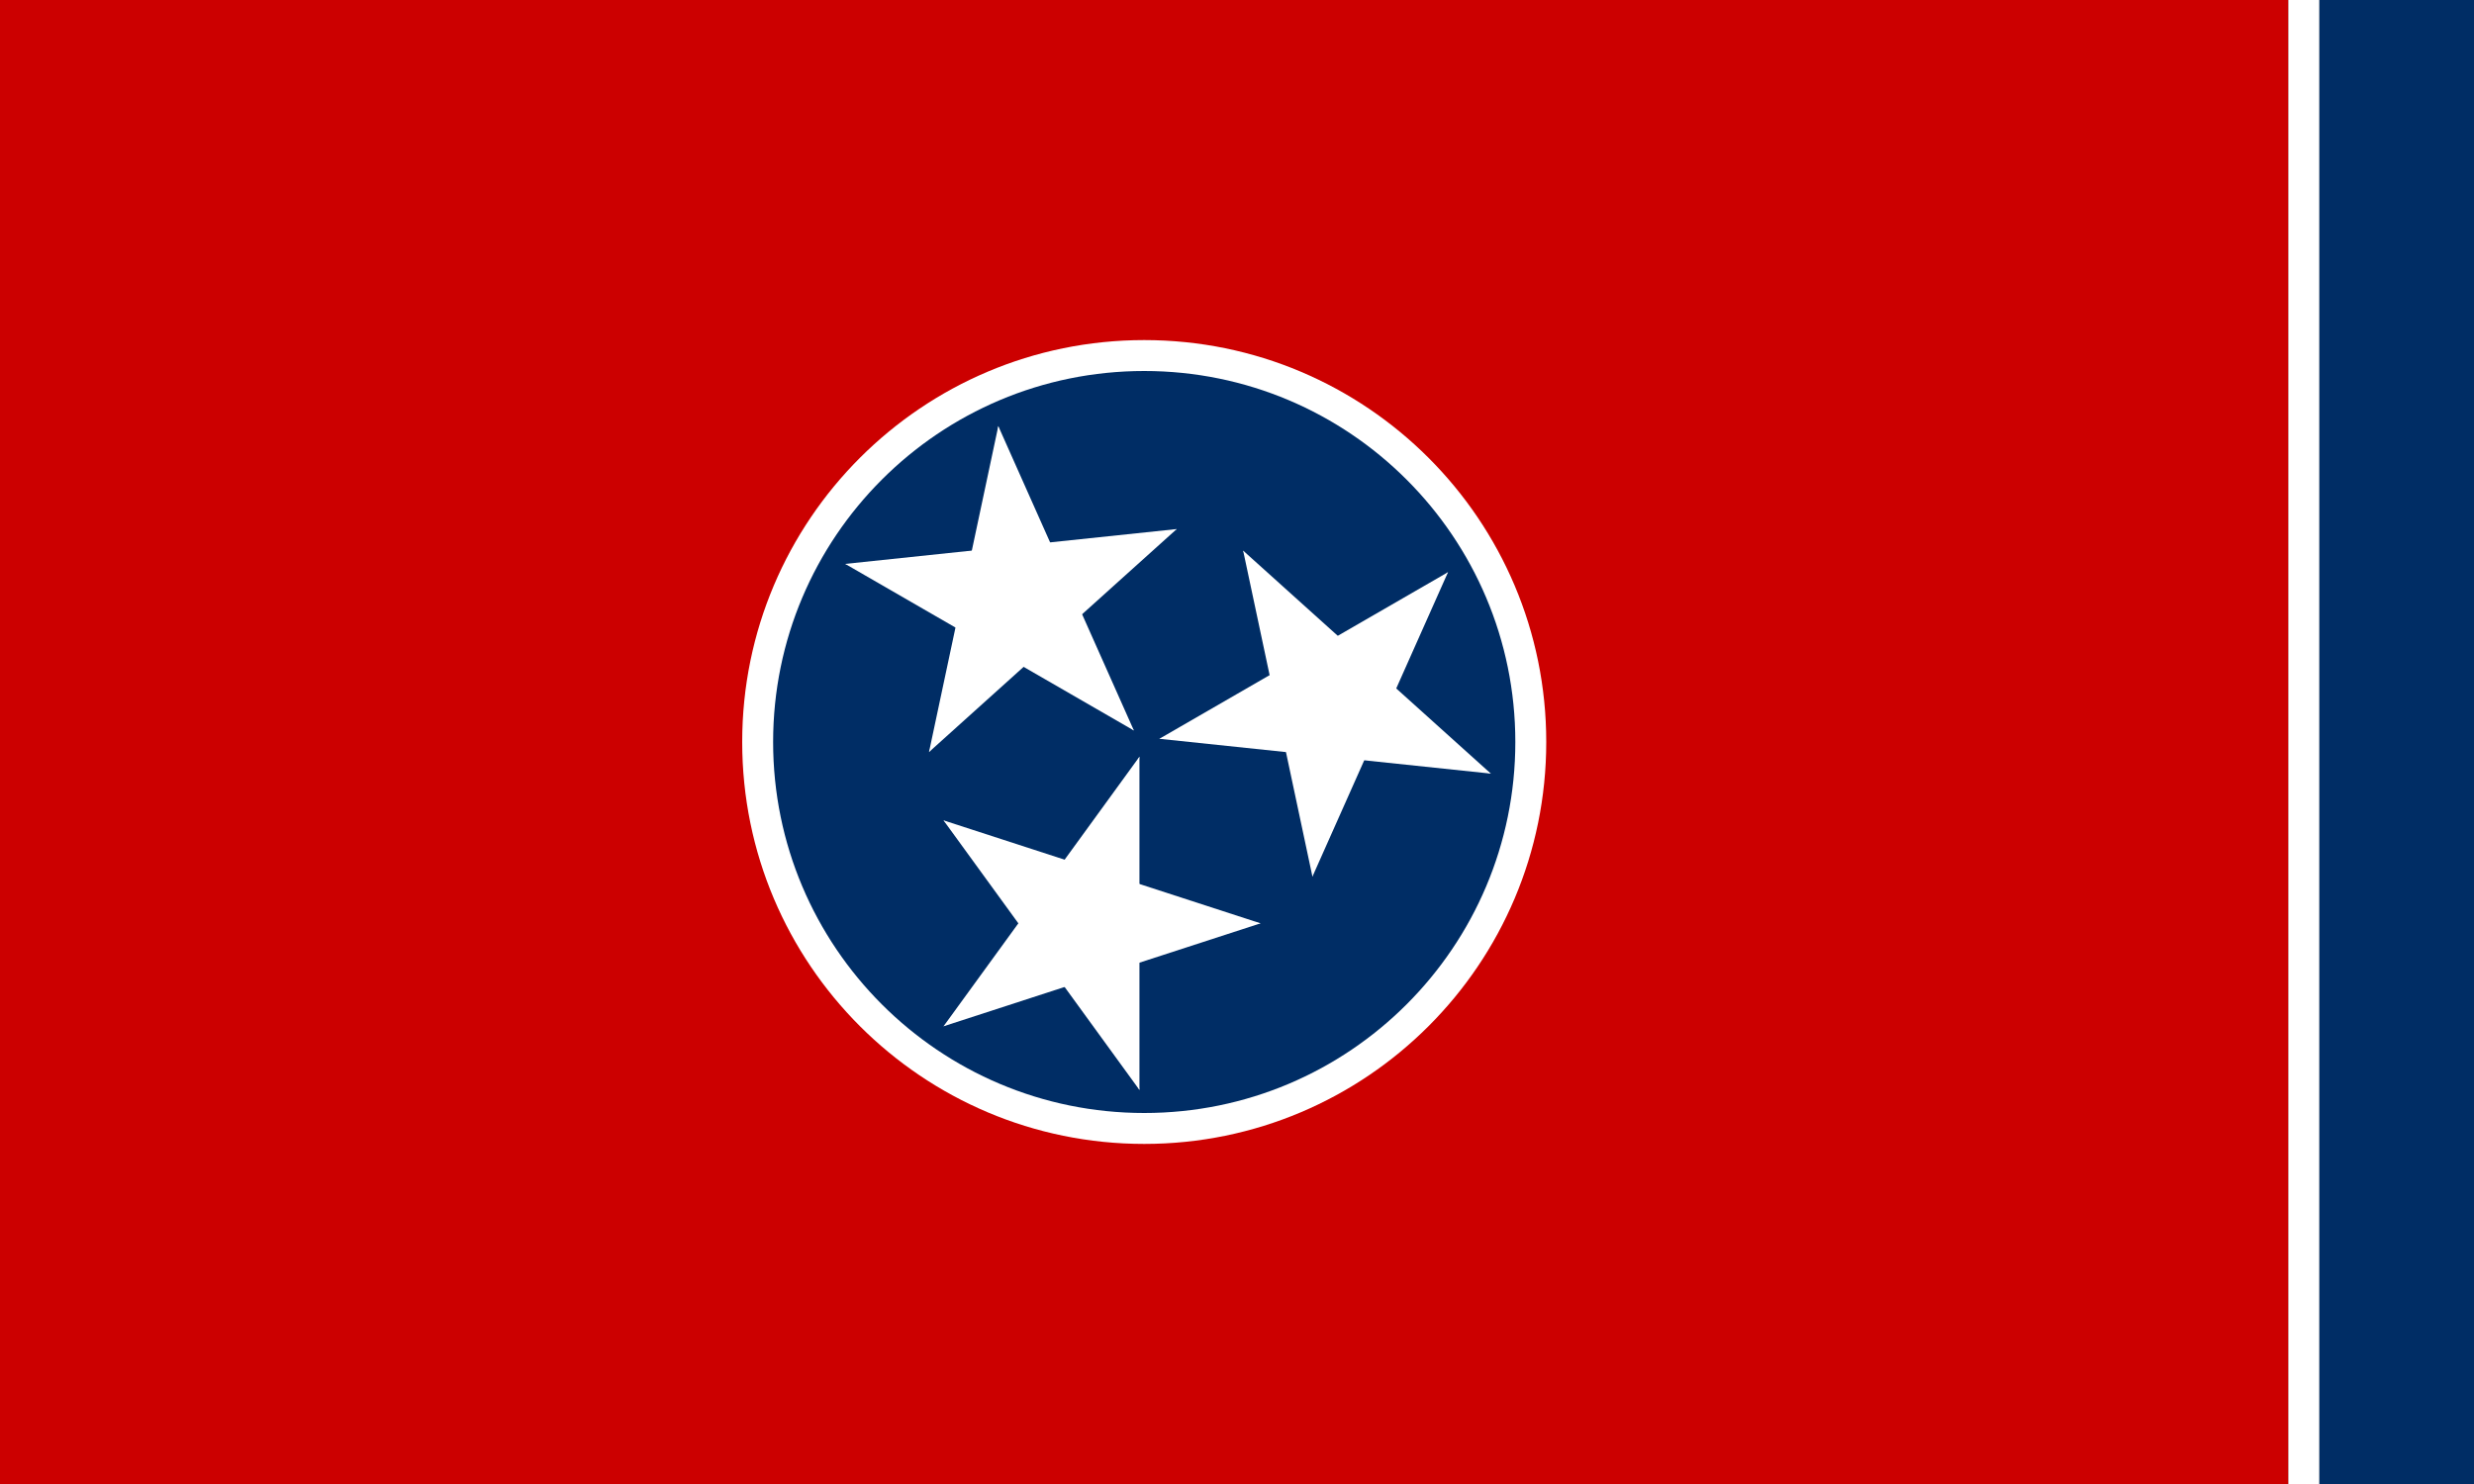<?xml version="1.0" encoding="UTF-8"?>
<svg xmlns="http://www.w3.org/2000/svg" xmlns:xlink="http://www.w3.org/1999/xlink" width="500pt" height="300pt" viewBox="0 0 500 300" version="1.1">
<rect x="0" y="0" width="500" height="300" fill="#808080" stroke="none"/>
<g id="surface1">
<path style=" stroke:none;fill-rule:nonzero;fill:rgb(80%,0%,0%);fill-opacity:1;" d="M 0 0 L 462.5 0 L 462.5 300 L 0 300 Z "/>
<path style=" stroke:none;fill-rule:nonzero;fill:rgb(100%,100%,100%);fill-opacity:1;" d="M 462.5 0 L 468.75 0 L 468.75 300 L 462.5 300 Z "/>
<path style=" stroke:none;fill-rule:nonzero;fill:rgb(0%,17.647%,39.608%);fill-opacity:1;" d="M 468.75 0 L 500 0 L 500 300 L 468.75 300 Z "/>
<path style=" stroke:none;fill-rule:nonzero;fill:rgb(100%,100%,100%);fill-opacity:1;" d="M 312.5 150 C 312.5 194.875 276.125 231.25 231.25 231.25 C 186.375 231.25 150 194.875 150 150 C 150 105.125 186.375 68.75 231.25 68.75 C 276.125 68.75 312.5 105.125 312.5 150 Z "/>
<path style=" stroke:none;fill-rule:nonzero;fill:rgb(0%,17.647%,39.608%);fill-opacity:1;" d="M 306.25 150 C 306.25 191.422 272.672 225 231.25 225 C 189.828 225 156.25 191.422 156.25 150 C 156.25 108.578 189.828 75 231.25 75 C 272.672 75 306.25 108.578 306.25 150 Z "/>
<path style=" stroke:none;fill-rule:nonzero;fill:rgb(100%,100%,100%);fill-opacity:1;" d="M 230.285 152.973 L 209.469 181.625 L 223.793 192.035 "/>
<path style=" stroke:none;fill-rule:nonzero;fill:rgb(100%,100%,100%);fill-opacity:1;" d="M 230.285 152.973 L 230.285 188.391 L 212.574 188.391 "/>
<path style=" stroke:none;fill-rule:nonzero;fill:rgb(100%,100%,100%);fill-opacity:1;" d="M 254.758 186.656 L 221.074 175.711 L 215.602 192.551 "/>
<path style=" stroke:none;fill-rule:nonzero;fill:rgb(100%,100%,100%);fill-opacity:1;" d="M 254.758 186.656 L 221.074 197.602 L 215.602 180.758 "/>
<path style=" stroke:none;fill-rule:nonzero;fill:rgb(100%,100%,100%);fill-opacity:1;" d="M 230.285 220.34 L 230.285 184.922 L 212.574 184.922 "/>
<path style=" stroke:none;fill-rule:nonzero;fill:rgb(100%,100%,100%);fill-opacity:1;" d="M 230.285 220.34 L 209.469 191.688 L 223.793 181.277 "/>
<path style=" stroke:none;fill-rule:nonzero;fill:rgb(100%,100%,100%);fill-opacity:1;" d="M 190.688 207.473 L 224.371 196.527 L 218.898 179.688 "/>
<path style=" stroke:none;fill-rule:nonzero;fill:rgb(100%,100%,100%);fill-opacity:1;" d="M 190.688 207.473 L 211.504 178.82 L 225.832 189.23 "/>
<path style=" stroke:none;fill-rule:nonzero;fill:rgb(100%,100%,100%);fill-opacity:1;" d="M 190.688 165.84 L 211.504 194.492 L 225.832 184.082 "/>
<path style=" stroke:none;fill-rule:nonzero;fill:rgb(100%,100%,100%);fill-opacity:1;" d="M 190.688 165.84 L 224.371 176.781 L 218.898 193.625 "/>
<path style=" stroke:none;fill-rule:nonzero;fill:rgb(100%,100%,100%);fill-opacity:1;" d="M 229.16 147.676 L 214.754 115.324 L 198.578 122.527 "/>
<path style=" stroke:none;fill-rule:nonzero;fill:rgb(100%,100%,100%);fill-opacity:1;" d="M 229.16 147.676 L 198.488 129.969 L 207.34 114.633 "/>
<path style=" stroke:none;fill-rule:nonzero;fill:rgb(100%,100%,100%);fill-opacity:1;" d="M 187.754 152.031 L 214.07 128.332 L 202.223 115.172 "/>
<path style=" stroke:none;fill-rule:nonzero;fill:rgb(100%,100%,100%);fill-opacity:1;" d="M 187.754 152.031 L 195.117 117.387 L 212.438 121.07 "/>
<path style=" stroke:none;fill-rule:nonzero;fill:rgb(100%,100%,100%);fill-opacity:1;" d="M 170.816 113.996 L 201.488 131.703 L 210.344 116.367 "/>
<path style=" stroke:none;fill-rule:nonzero;fill:rgb(100%,100%,100%);fill-opacity:1;" d="M 170.816 113.996 L 206.039 110.293 L 207.891 127.902 "/>
<path style=" stroke:none;fill-rule:nonzero;fill:rgb(100%,100%,100%);fill-opacity:1;" d="M 201.758 86.137 L 194.395 120.777 L 211.715 124.461 "/>
<path style=" stroke:none;fill-rule:nonzero;fill:rgb(100%,100%,100%);fill-opacity:1;" d="M 201.758 86.137 L 216.164 118.488 L 199.988 125.691 "/>
<path style=" stroke:none;fill-rule:nonzero;fill:rgb(100%,100%,100%);fill-opacity:1;" d="M 237.816 106.953 L 202.594 110.656 L 204.445 128.266 "/>
<path style=" stroke:none;fill-rule:nonzero;fill:rgb(100%,100%,100%);fill-opacity:1;" d="M 237.816 106.953 L 211.496 130.652 L 199.645 117.492 "/>
<path style=" stroke:none;fill-rule:nonzero;fill:rgb(100%,100%,100%);fill-opacity:1;" d="M 234.309 149.352 L 269.531 153.051 L 271.379 135.441 "/>
<path style=" stroke:none;fill-rule:nonzero;fill:rgb(100%,100%,100%);fill-opacity:1;" d="M 234.309 149.352 L 264.977 131.641 L 273.832 146.977 "/>
<path style=" stroke:none;fill-rule:nonzero;fill:rgb(100%,100%,100%);fill-opacity:1;" d="M 251.242 111.316 L 258.605 145.957 L 275.926 142.277 "/>
<path style=" stroke:none;fill-rule:nonzero;fill:rgb(100%,100%,100%);fill-opacity:1;" d="M 251.242 111.316 L 277.562 135.012 L 265.711 148.172 "/>
<path style=" stroke:none;fill-rule:nonzero;fill:rgb(100%,100%,100%);fill-opacity:1;" d="M 292.648 115.668 L 261.977 133.375 L 270.832 148.711 "/>
<path style=" stroke:none;fill-rule:nonzero;fill:rgb(100%,100%,100%);fill-opacity:1;" d="M 292.648 115.668 L 278.242 148.023 L 262.066 140.82 "/>
<path style=" stroke:none;fill-rule:nonzero;fill:rgb(100%,100%,100%);fill-opacity:1;" d="M 301.305 156.391 L 274.984 132.695 L 263.137 145.852 "/>
<path style=" stroke:none;fill-rule:nonzero;fill:rgb(100%,100%,100%);fill-opacity:1;" d="M 301.305 156.391 L 266.082 152.691 L 267.934 135.078 "/>
<path style=" stroke:none;fill-rule:nonzero;fill:rgb(100%,100%,100%);fill-opacity:1;" d="M 265.246 177.211 L 279.652 144.855 L 263.477 137.652 "/>
<path style=" stroke:none;fill-rule:nonzero;fill:rgb(100%,100%,100%);fill-opacity:1;" d="M 265.246 177.211 L 257.883 142.566 L 275.207 138.887 "/>
</g>
</svg>
